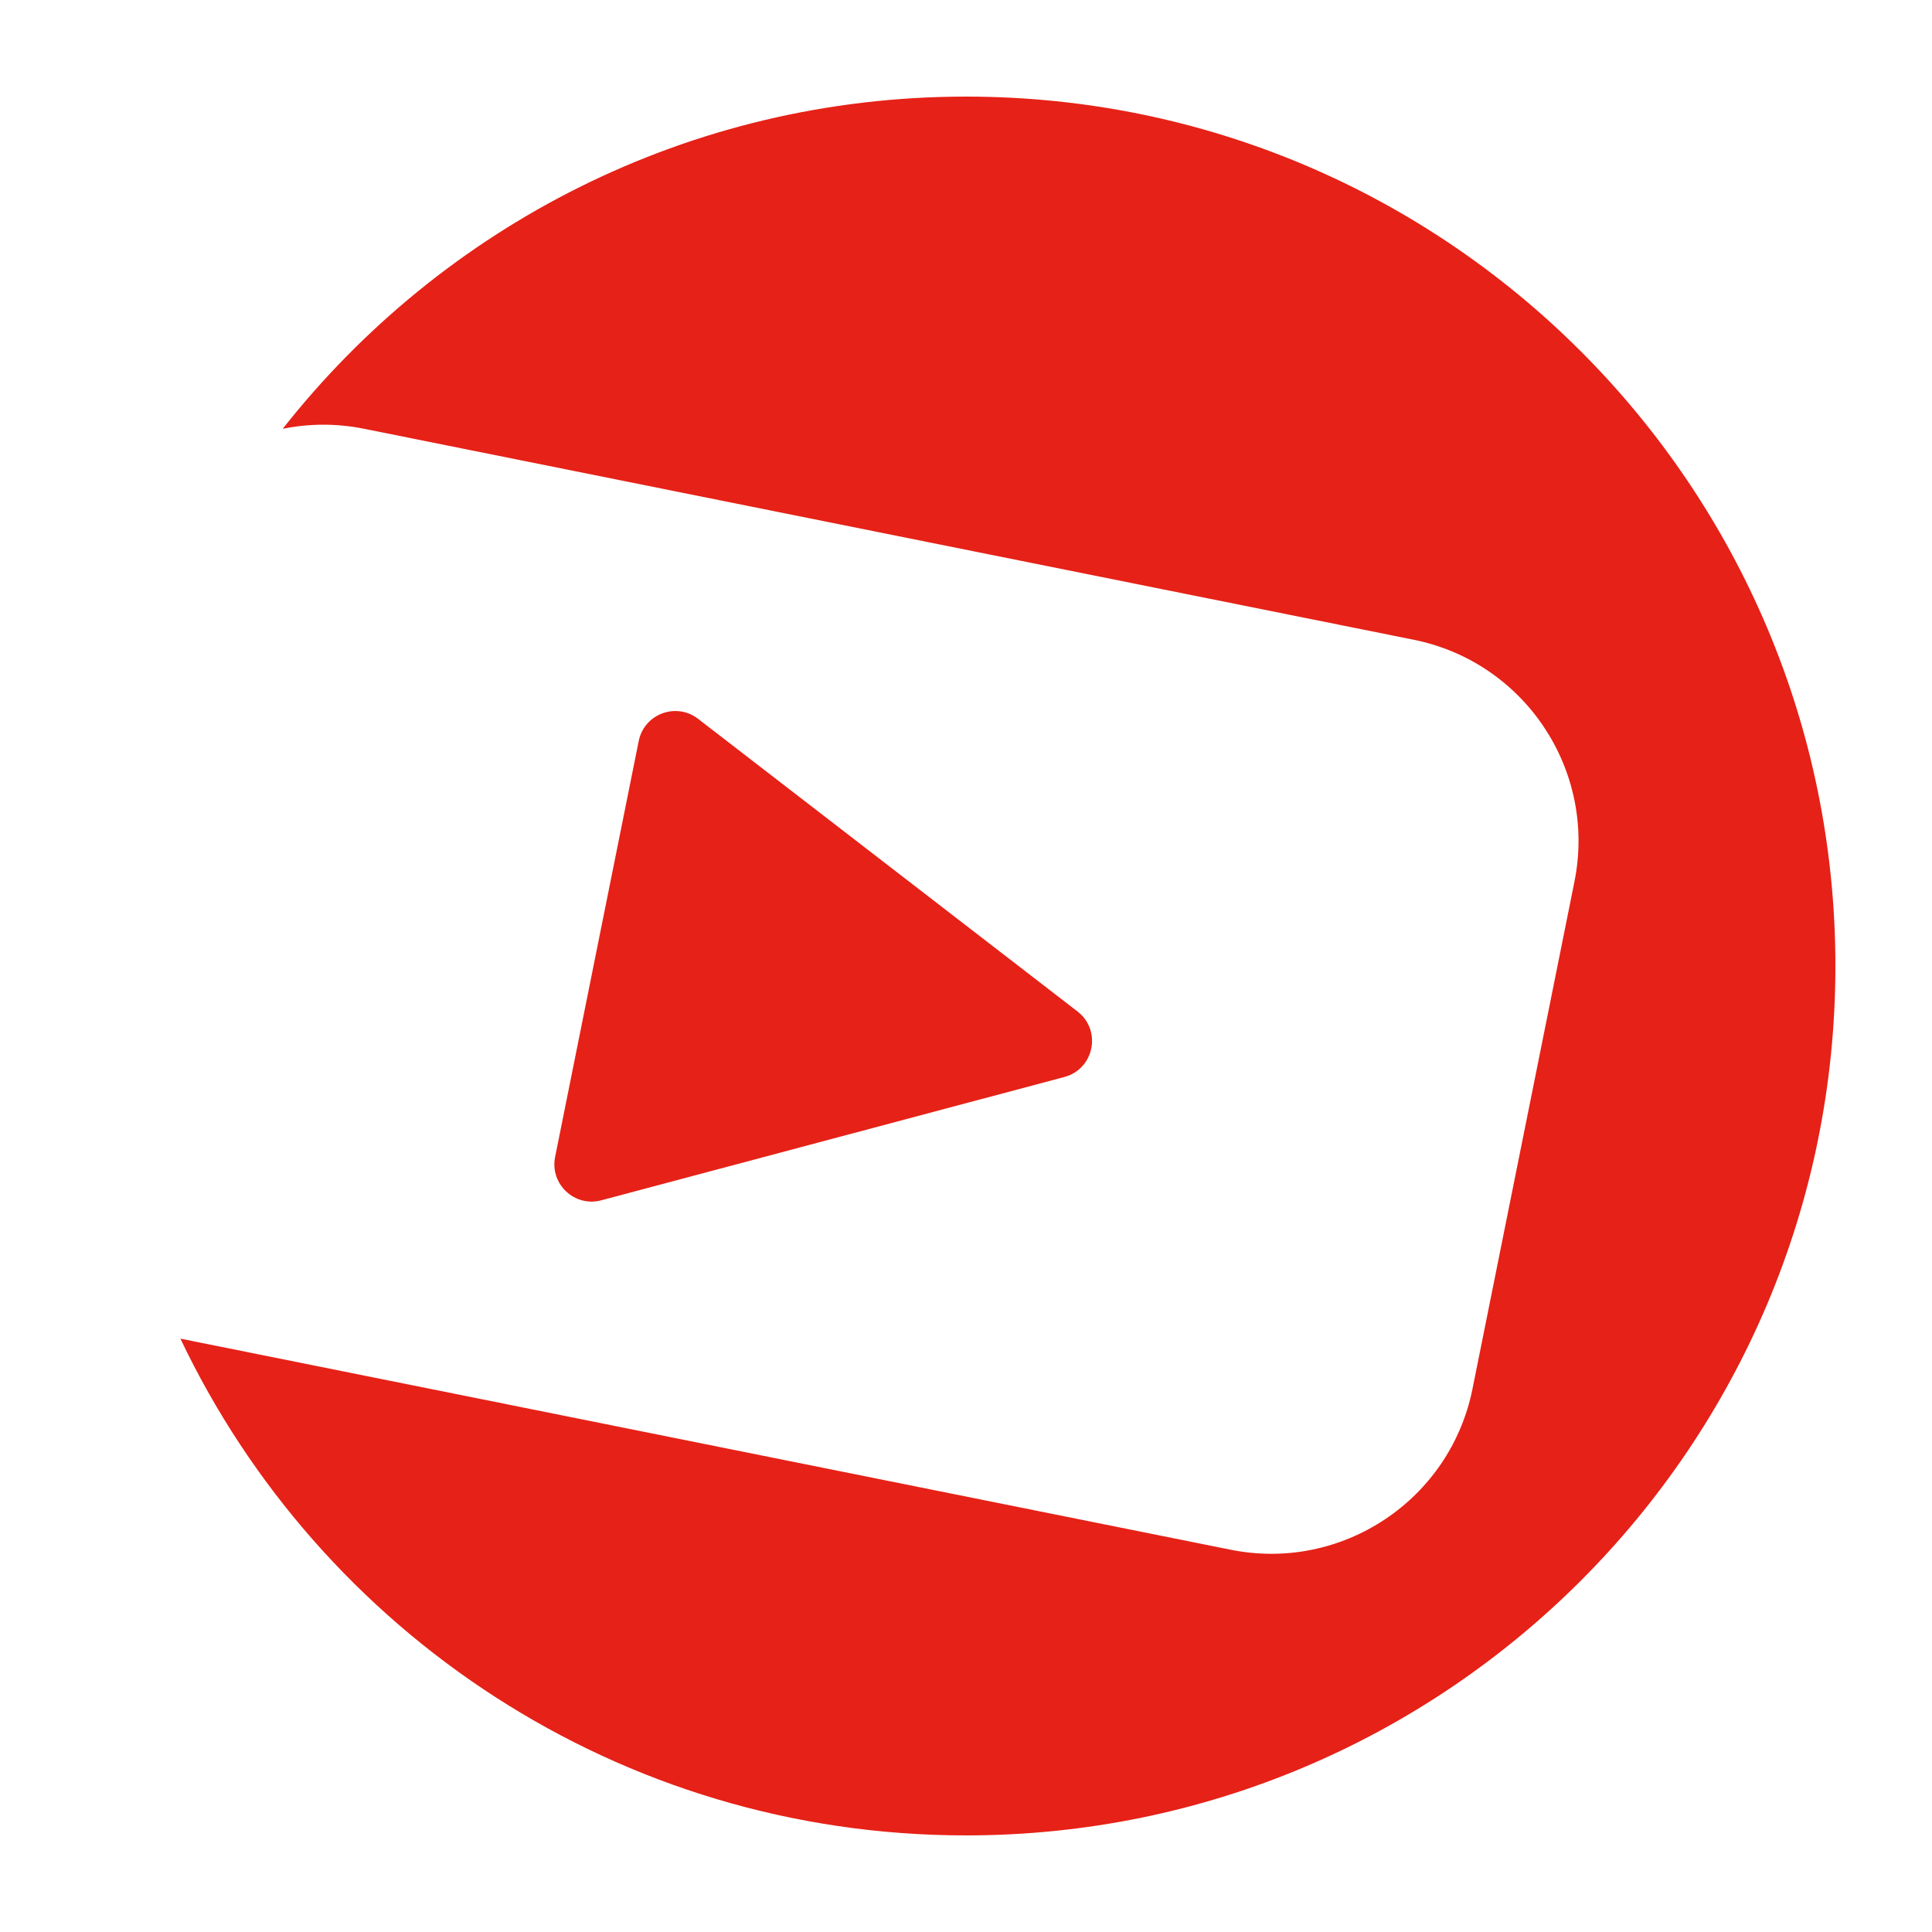 <?xml version="1.0" ?><svg enable-background="new 0 0 100 100" id="youtube" version="1.1" viewBox="0 0 100 100" xml:space="preserve" xmlns="http://www.w3.org/2000/svg" xmlns:xlink="http://www.w3.org/1999/xlink"><path d="M50,5c-14.354,0-27.128,6.729-35.368,17.195c1.35-0.275,2.776-0.291,4.211-0.002l54.324,10.919  c5.756,1.157,9.484,6.761,8.327,12.516l-5.278,26.259c-1.157,5.756-6.761,9.484-12.516,8.327L9.376,69.296  c-0.013-0.003-0.026-0.007-0.039-0.01C16.559,84.487,32.05,95,50,95c24.853,0,45-20.147,45-45C95,25.147,74.853,5,50,5z" fill="#E62117"/><path d="M31.121,62.128l23.968-6.382c1.546-0.411,1.949-2.417,0.682-3.393L36.131,37.206  c-1.133-0.874-2.789-0.254-3.071,1.148l-4.327,21.528C28.451,61.285,29.739,62.496,31.121,62.128z" fill="#E62117"/></svg>